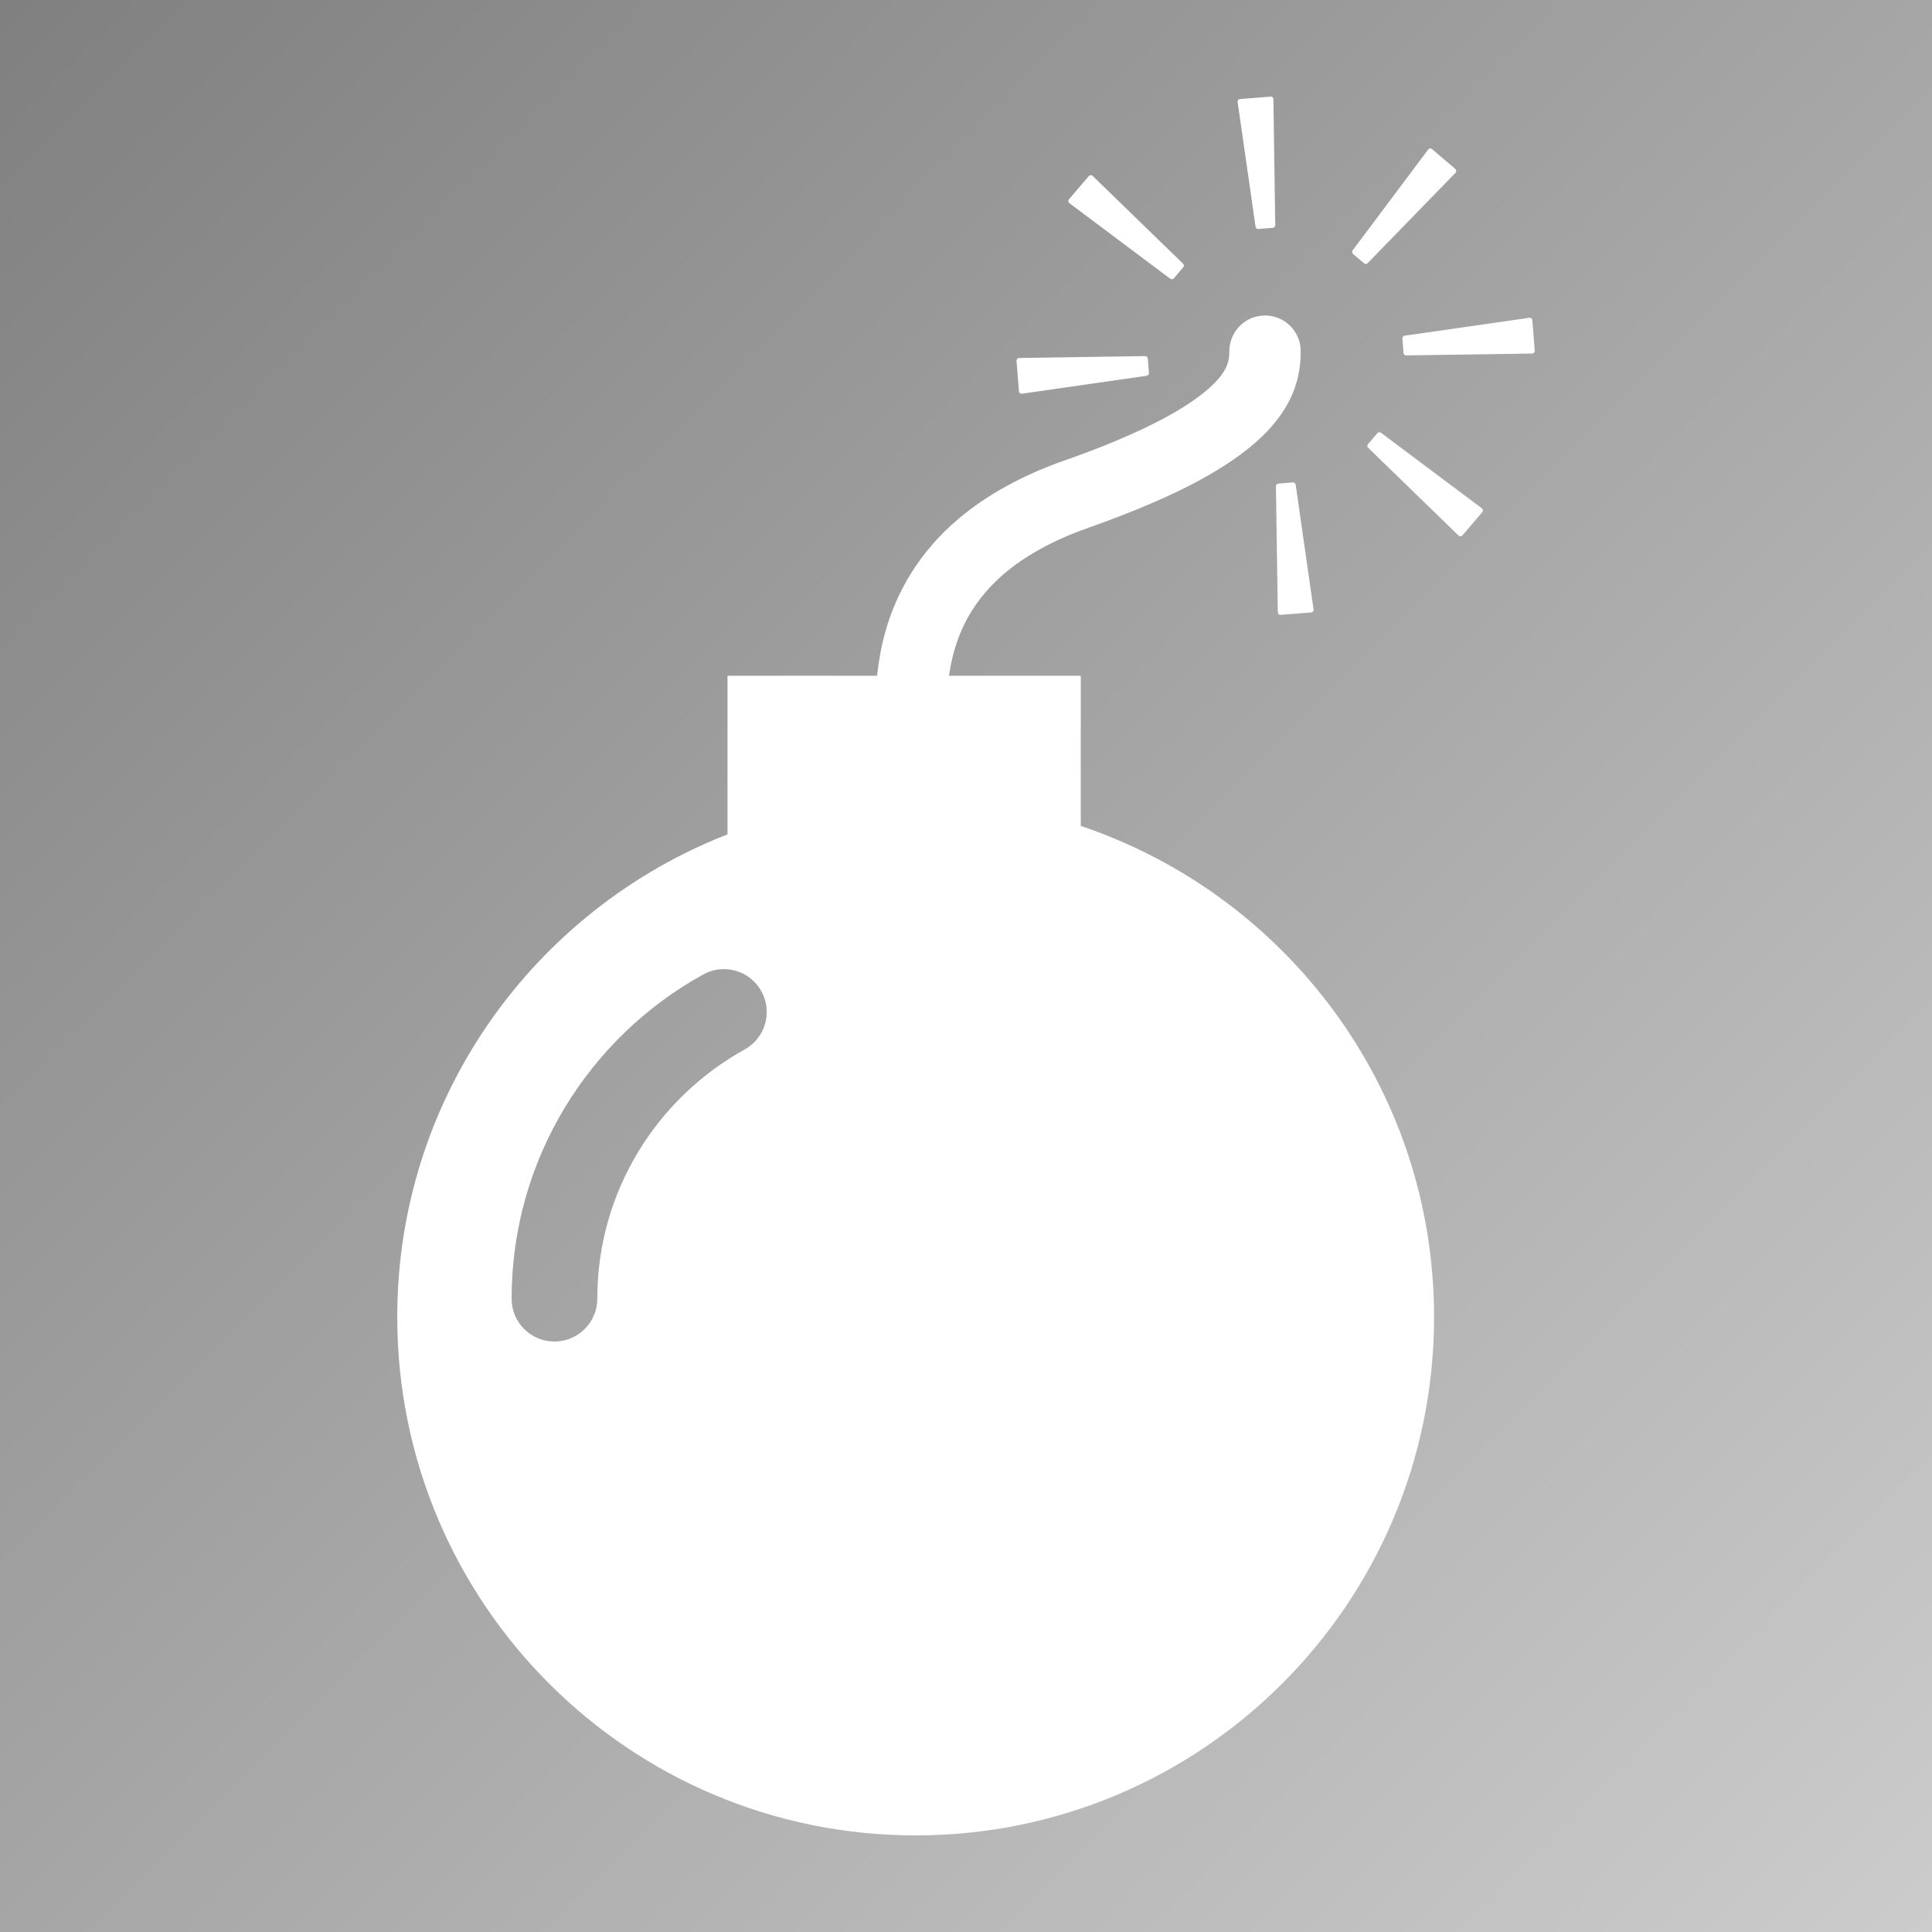 <?xml version="1.0" encoding="UTF-8" standalone="no"?>
<!--?xml version="1.0" encoding="utf-8"?-->

<!-- Generator: Adobe Illustrator 18.1.1, SVG Export Plug-In . SVG Version: 6.00 Build 0)  -->

<svg
   version="1.1"
   id="_x32_"
   x="0px"
   y="0px"
   viewBox="0 0 512 512"
   style="width: 512px; height: 512px; opacity: 1;"
   xml:space="preserve"
   sodipodi:docname="close_bomb.svg"
   inkscape:version="1.2.1 (9c6d41e410, 2022-07-14)"
   xmlns:inkscape="http://www.inkscape.org/namespaces/inkscape"
   xmlns:sodipodi="http://sodipodi.sourceforge.net/DTD/sodipodi-0.dtd"
   xmlns:xlink="http://www.w3.org/1999/xlink"
   xmlns="http://www.w3.org/2000/svg"
   xmlns:svg="http://www.w3.org/2000/svg"><rect x="0" y="0" width="512" height="512" fill="#333333" stroke="none"/><defs
   id="defs11"><linearGradient
     id="linearGradient3653"><stop
       style="stop-color:#808080;stop-opacity:0.999;"
       offset="0"
       id="stop3649" /><stop
       style="stop-color:#cccccc;stop-opacity:1;"
       offset="1"
       id="stop3651" /></linearGradient><linearGradient
     id="linearGradient881"
     inkscape:swatch="solid"><stop
       style="stop-color:#e51a1a;stop-opacity:1;"
       offset="0"
       id="stop879" /></linearGradient><linearGradient
     inkscape:collect="always"
     id="linearGradient986"><stop
       style="stop-color:#000000;stop-opacity:1;"
       offset="0"
       id="stop982" /><stop
       style="stop-color:#000000;stop-opacity:0;"
       offset="1"
       id="stop984" /></linearGradient><linearGradient
     id="linearGradient973"><stop
       style="stop-color:#cccccc;stop-opacity:1;"
       offset="0"
       id="stop977" /><stop
       style="stop-color:#808080;stop-opacity:0.999;"
       offset="1"
       id="stop979" /></linearGradient><linearGradient
     id="linearGradient957"
     inkscape:swatch="solid"><stop
       style="stop-color:#e38585;stop-opacity:1;"
       offset="0"
       id="stop955" /></linearGradient><linearGradient
     inkscape:collect="always"
     xlink:href="#linearGradient986"
     id="linearGradient988"
     x1="0"
     y1="256"
     x2="512"
     y2="256"
     gradientUnits="userSpaceOnUse" /><linearGradient
     inkscape:collect="always"
     xlink:href="#linearGradient973"
     id="linearGradient3657"
     x1="512.347"
     y1="512"
     x2="-0.347"
     y2="0.694"
     gradientUnits="userSpaceOnUse" /></defs><sodipodi:namedview
   id="namedview9"
   pagecolor="#ffffff"
   bordercolor="#000000"
   borderopacity="0.25"
   inkscape:showpageshadow="2"
   inkscape:pageopacity="0.0"
   inkscape:pagecheckerboard="0"
   inkscape:deskcolor="#d1d1d1"
   showgrid="false"
   inkscape:zoom="2.8808594"
   inkscape:cx="220.24678"
   inkscape:cy="257.04135"
   inkscape:window-width="3840"
   inkscape:window-height="2036"
   inkscape:window-x="3828"
   inkscape:window-y="-12"
   inkscape:window-maximized="1"
   inkscape:current-layer="_x32_" />
<style
   type="text/css"
   id="style2">
	.st0{fill:#4B4B4B;}
</style>

<rect
   style="fill:url(#linearGradient3657);stroke-width:2.069;fill-opacity:1;stroke:none"
   id="rect3645"
   width="512"
   height="512"
   x="0"
   y="0" /><g
   id="g5654"
   transform="matrix(0.9,0,0,0.9,25.599,25.6)"
   style="stroke:none;fill:#ffffff;fill-opacity:1">
	<path
   class="st0"
   d="m 289.796,214.751 v -44.219 h -38.813 c 0.75,-5.047 2.078,-10.172 4.5,-15.125 2.547,-5.172 6.219,-10.219 11.953,-15.094 5.75,-4.844 13.625,-9.484 24.641,-13.359 26.625,-9.422 41.672,-17.938 50.938,-26.719 4.594,-4.375 7.688,-9 9.453,-13.516 1.765,-4.516 2.109,-8.75 2.094,-11.75 0,-5.813 -4.703,-10.516 -10.516,-10.516 -5.797,0 -10.5,4.703 -10.5,10.516 -0.016,1.625 -0.141,2.688 -0.672,4.094 -0.797,2.016 -2.859,5.484 -9.984,10.453 -7.063,4.938 -18.938,10.984 -37.797,17.594 -13,4.578 -23.266,10.422 -31.219,17.141 -11.969,10.063 -18.469,22.125 -21.594,33.234 -1.297,4.578 -2,8.906 -2.469,13.047 H 185.78 v 46.703 c -56.875,22.188 -97.25,77.391 -97.25,142.125 0,84.297 68.344,152.641 152.641,152.641 84.313,0 152.656,-68.344 152.656,-152.641 0,-67.297 -43.594,-124.281 -104.031,-144.609 z m -98.969,65.828 c -25.859,14.313 -43.406,41.844 -43.391,73.391 0,6.969 -5.656,12.609 -12.625,12.609 -6.969,0 -12.609,-5.641 -12.609,-12.609 0,-41.078 22.828,-76.922 56.406,-95.469 6.109,-3.375 13.781,-1.172 17.141,4.938 3.375,6.093 1.172,13.765 -4.922,17.14 z"
   style="fill:#ffffff;stroke:none;fill-opacity:1"
   id="path5638" />
	<path
   class="st0"
   d="m 342.077,38.985 4.281,-0.344 c 0.391,-0.031 0.719,-0.359 0.703,-0.766 L 346.514,0.766 C 346.53,0.563 346.42,0.344 346.264,0.188 346.108,0.063 345.905,-0.015 345.701,0 l -9.016,0.719 c -0.203,0.016 -0.406,0.109 -0.531,0.266 -0.141,0.172 -0.188,0.406 -0.172,0.609 l 5.281,36.719 c 0.064,0.422 0.424,0.704 0.814,0.672 z"
   style="fill:#ffffff;stroke:none;fill-opacity:1"
   id="path5640" />
	<path
   class="st0"
   d="m 352.249,113.61 -4.266,0.344 c -0.406,0.031 -0.703,0.375 -0.719,0.781 l 0.547,37.094 c 0.016,0.219 0.109,0.422 0.25,0.578 0.156,0.141 0.375,0.219 0.594,0.203 l 9,-0.719 c 0.219,-0.016 0.406,-0.125 0.531,-0.281 0.125,-0.172 0.203,-0.391 0.156,-0.609 l -5.266,-36.719 c -0.061,-0.406 -0.421,-0.703 -0.827,-0.672 z"
   style="fill:#ffffff;stroke:none;fill-opacity:1"
   id="path5642" />
	<path
   class="st0"
   d="m 316.14,53.626 c 0.328,0.25 0.781,0.203 1.063,-0.109 l 2.766,-3.25 c 0.266,-0.313 0.25,-0.781 -0.047,-1.063 L 293.296,23.36 c -0.141,-0.156 -0.359,-0.25 -0.563,-0.25 -0.203,0.031 -0.422,0.125 -0.578,0.297 l -5.844,6.844 c -0.125,0.172 -0.203,0.375 -0.172,0.594 0.016,0.203 0.141,0.406 0.297,0.531 z"
   style="fill:#ffffff;stroke:none;fill-opacity:1"
   id="path5644" />
	<path
   class="st0"
   d="m 378.187,98.985 c -0.313,-0.25 -0.781,-0.203 -1.047,0.109 l -2.766,3.25 c -0.266,0.328 -0.25,0.766 0.047,1.063 l 26.625,25.859 c 0.156,0.141 0.359,0.219 0.563,0.219 0.219,0 0.422,-0.109 0.563,-0.281 l 5.859,-6.844 c 0.141,-0.172 0.203,-0.375 0.172,-0.594 -0.016,-0.219 -0.141,-0.422 -0.297,-0.531 z"
   style="fill:#ffffff;stroke:none;fill-opacity:1"
   id="path5646" />
	<path
   class="st0"
   d="m 271.874,87.313 c 0.172,0.141 0.375,0.203 0.594,0.172 l 36.734,-5.281 c 0.391,-0.063 0.688,-0.422 0.672,-0.813 l -0.344,-4.266 c -0.031,-0.406 -0.391,-0.719 -0.781,-0.719 L 271.64,76.97 c -0.203,-0.016 -0.406,0.078 -0.563,0.234 -0.141,0.156 -0.234,0.359 -0.203,0.578 l 0.719,9 c 0.015,0.203 0.125,0.406 0.281,0.531 z"
   style="fill:#ffffff;stroke:none;fill-opacity:1"
   id="path5648" />
	<path
   class="st0"
   d="m 422.765,65.829 c -0.016,-0.219 -0.125,-0.406 -0.281,-0.531 -0.172,-0.141 -0.391,-0.219 -0.609,-0.172 l -36.719,5.281 c -0.422,0.047 -0.688,0.406 -0.656,0.828 l 0.328,4.25 c 0.031,0.406 0.359,0.719 0.781,0.719 l 37.094,-0.547 c 0.219,0 0.422,-0.094 0.578,-0.25 0.141,-0.156 0.203,-0.375 0.188,-0.578 z"
   style="fill:#ffffff;stroke:none;fill-opacity:1"
   id="path5650" />
	<path
   class="st0"
   d="m 373.233,49.11 c 0.297,0.266 0.766,0.234 1.031,-0.063 l 25.875,-26.609 c 0.141,-0.172 0.219,-0.375 0.219,-0.578 -0.016,-0.219 -0.109,-0.422 -0.281,-0.563 l -6.859,-5.844 c -0.172,-0.141 -0.359,-0.219 -0.578,-0.188 -0.219,0.031 -0.406,0.141 -0.547,0.313 l -22.25,29.703 c -0.234,0.328 -0.188,0.781 0.125,1.047 z"
   style="fill:#ffffff;stroke:none;fill-opacity:1"
   id="path5652" />
</g></svg>
